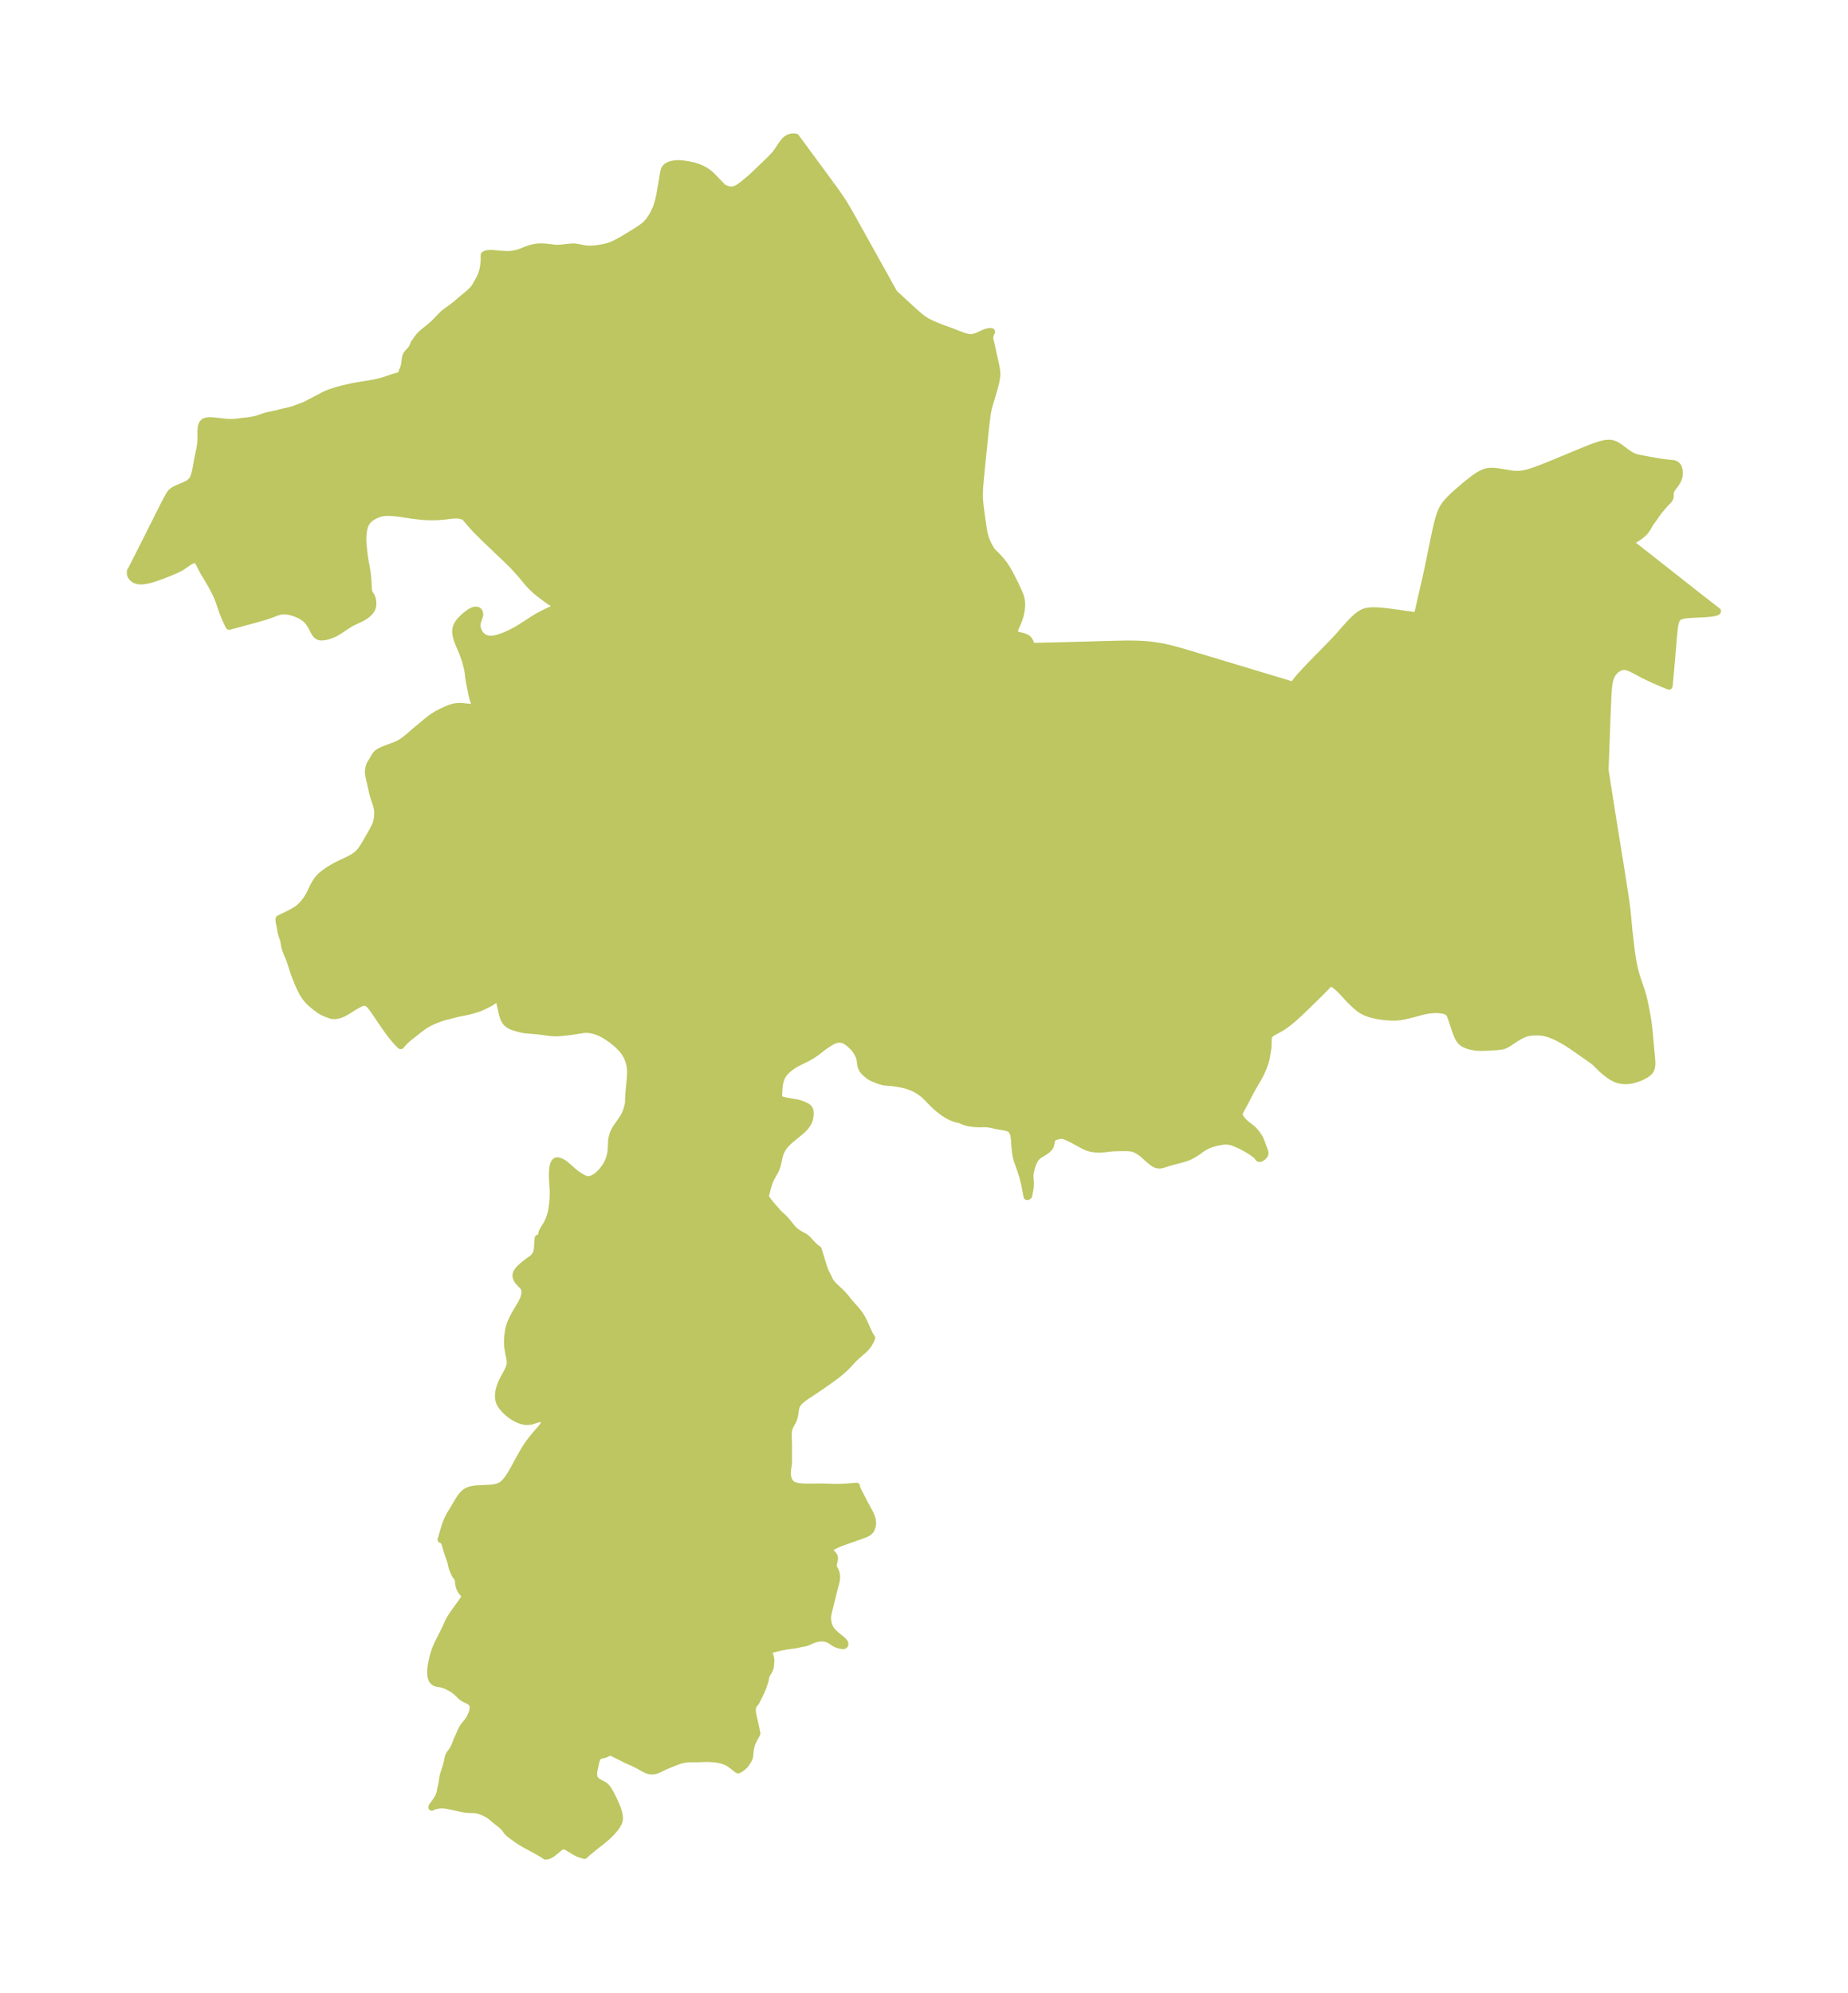 <?xml version="1.0" encoding="UTF-8"?>
<!DOCTYPE svg  PUBLIC '-//W3C//DTD SVG 1.1//EN'  'http://www.w3.org/Graphics/SVG/1.1/DTD/svg11.dtd'>
<svg width="260.09pt" height="280.51pt" version="1.1" viewBox="0 0 260.09 280.51" xmlns="http://www.w3.org/2000/svg" xmlns:xlink="http://www.w3.org/1999/xlink">
 <defs>
  <style type="text/css">*{stroke-linejoin: round; stroke-linecap: butt}</style>
 </defs>
 <g id="figure_1">
  <g id="patch_1">
   <path d="m0 280.51h260.09v-280.51h-260.09v280.51z" fill="none"/>
  </g>
  <g id="axes_1">
   <g id="PatchCollection_1">
    <defs>
     <path id="ma5ab09efb3" d="m116.94-254.5 0.825 1.149 0.53 0.77 0.256 0.39 0.256 0.408 0.493 0.827 0.715 1.255 5.829 10.474 0.122 0.102 0.409 0.372 1.597 1.479 0.786 0.717 0.517 0.451 0.456 0.367 0.351 0.249 0.278 0.172 0.359 0.196 0.513 0.246 0.718 0.305 0.579 0.225 1.453 0.531 0.926 0.367 0.496 0.186 0.26 0.088 0.264 0.077 0.263 0.061 0.165 0.027 0.164 0.016 0.209 9.77e-4 0.18-0.019 0.193-0.039 0.234-0.07 0.252-0.096 0.332-0.145 0.526-0.249 0.338-0.131 0.233-0.063 0.206-0.035 0.187-0.012 0.101 0.012 0.038 0.028-0.039 0.06-0.06 0.126-0.064 0.165-0.055 0.186-0.035 0.193-0.005 0.191 0.031 0.191 0.156 0.612 0.246 1.171 0.35 1.549 0.106 0.511 0.081 0.509 0.024 0.254 0.007 0.254-0.009 0.206-0.021 0.206-0.068 0.413-0.095 0.436-0.115 0.46-0.181 0.651-0.599 2.015-0.101 0.376-0.051 0.218-0.087 0.435-0.064 0.403-0.035 0.321-0.13 1.075-0.164 1.509-0.58 5.76-0.106 1.219-0.026 0.404-0.021 0.528-0.004 0.302 0.008 0.458 0.027 0.477 0.046 0.491 0.142 1.12 0.282 1.959 0.109 0.685 0.104 0.483 0.093 0.331 0.168 0.492 0.171 0.381 0.432 0.791 0.111 0.179 0.168 0.211 0.616 0.611 0.211 0.22 0.393 0.447 0.344 0.445 0.162 0.23 0.196 0.297 0.189 0.306 0.339 0.602 0.479 0.942 0.618 1.291 0.177 0.393 0.131 0.321 0.076 0.22 0.07 0.262 0.033 0.176 0.046 0.373 0.01 0.38-0.006 0.121-0.024 0.259-0.034 0.267-0.098 0.568-0.062 0.255-0.074 0.253-0.159 0.446-0.158 0.38-0.252 0.568-0.079 0.2-0.073 0.255-0.009 0.204 0.078 0.191 0.126 0.117 0.194 0.098 0.181 0.058 0.588 0.144 0.227 0.069 0.262 0.111 0.176 0.114 0.136 0.129 0.115 0.149 0.118 0.211 0.059 0.148 0.041 0.143 0.023 0.205-0.04 0.127 1.401-0.024 3.209-0.072 7.202-0.2 1.695-0.031 0.921 0.002 0.46 0.009 0.878 0.039 0.875 0.069 0.385 0.042 0.767 0.105 0.762 0.133 0.847 0.184 0.842 0.211 1.238 0.346 15.524 4.674 0.013-0.047 0.092-0.155 0.154-0.222 0.258-0.337 0.281-0.34 0.629-0.707 0.991-1.046 2.543-2.593 0.963-0.999 0.599-0.654 0.915-1.05 0.581-0.637 0.297-0.307 0.302-0.294 0.31-0.277 0.321-0.252 0.336-0.217 0.355-0.169 0.377-0.109 0.398-0.06 0.415-0.024 0.428 0.003 0.44 0.023 0.45 0.037 0.927 0.102 1.445 0.191 2.236 0.315 0.269 0.035 0.104 0.006 1.305-5.72 0.175-0.816 0.947-4.604 0.212-0.984 0.225-0.956 0.124-0.466 0.136-0.455 0.154-0.443 0.178-0.426 0.212-0.405 0.243-0.364 0.275-0.344 0.231-0.257 0.32-0.328 0.333-0.32 0.691-0.623 1.066-0.908 0.721-0.581 0.363-0.277 0.367-0.263 0.371-0.242 0.377-0.213 0.386-0.174 0.398-0.12 0.422-0.055 0.435-8.31e-4 0.444 0.037 0.45 0.062 1.368 0.232 0.458 0.062 0.457 0.037 0.455 5.23e-4 0.398-0.038 0.397-0.069 0.395-0.093 0.394-0.111 0.393-0.125 0.434-0.15 0.865-0.325 1.726-0.696 4.316-1.788 0.861-0.341 0.428-0.16 0.426-0.149 0.422-0.132 0.417-0.107 0.41-0.073 0.4-0.026 0.387 0.039 0.38 0.122 0.367 0.188 0.359 0.233 1.079 0.799 0.376 0.249 0.393 0.213 0.219 0.092 0.201 0.068 0.299 0.08 0.34 0.072 2.469 0.451 0.754 0.109 1.129 0.129 0.158 0.027 0.026 0.012 0.014-0.014 0.036-0.005 0.125 0.014 0.156 0.055 0.093 0.049 0.122 0.085 0.109 0.104 0.083 0.107 0.041 0.066 0.059 0.124 0.079 0.275 0.025 0.174 0.013 0.19 0.002 0.176-0.009 0.152-0.033 0.214-0.072 0.255-0.082 0.207-0.114 0.228-0.11 0.185-0.172 0.254-0.404 0.552-0.103 0.156-0.105 0.202-0.037 0.099-0.033 0.137-0.012 0.118 0.007 0.346-0.012 0.133-0.037 0.148-0.071 0.163-0.07 0.109-0.071 0.087-0.524 0.537-0.698 0.82-0.193 0.239-0.21 0.29-0.265 0.391-0.616 0.85-0.14 0.222-0.223 0.402-0.117 0.192-0.199 0.286-0.189 0.232-0.15 0.152-0.183 0.163-0.274 0.221-0.255 0.187-0.168 0.11-0.265 0.16-0.627 0.343-0.125 0.079-0.046 0.044 2.435 1.893 7.365 5.801 2.569 1.991-0.022 0.053-0.102 0.059-0.213 0.069-0.276 0.057-0.315 0.045-0.337 0.036-0.7 0.051-1.384 0.067-0.655 0.04-0.313 0.029-0.3 0.039-0.283 0.054-0.261 0.074-0.232 0.103-0.194 0.142-0.152 0.196-0.112 0.236-0.084 0.265-0.064 0.285-0.05 0.299-0.041 0.309-0.093 0.958-0.436 5.111-0.186 1.968-0.106-0.03-0.281-0.111-0.831-0.35-0.966-0.425-0.49-0.224-0.953-0.462-1.394-0.742-0.361-0.173-0.351-0.139-0.341-0.09-0.331-0.025-0.342 0.06-0.326 0.136-0.307 0.195-0.282 0.243-0.248 0.284-0.205 0.323-0.159 0.381-0.113 0.413-0.079 0.435-0.056 0.45-0.041 0.46-0.053 0.88-0.136 3.127-0.261 7.162 0.006 0.09 1.091 6.97 0.999 6.128 0.789 5.064 0.128 0.942 0.059 0.504 0.105 1.02 0.173 1.867 0.049 0.466 0.038 0.275 0.209 1.846 0.078 0.591 0.14 0.915 0.149 0.81 0.109 0.498 0.121 0.476 0.109 0.386 0.232 0.74 0.388 1.116 0.15 0.461 0.088 0.288 0.137 0.5 0.116 0.489 0.225 1.059 0.184 0.953 0.091 0.526 0.127 0.867 0.084 0.755 0.395 4.253 0.018 0.357-0.008 0.351-0.047 0.328-0.104 0.297-0.137 0.215-0.14 0.155-0.061 0.057-0.294 0.226-0.338 0.2-0.371 0.18-0.273 0.115-0.328 0.121-0.338 0.106-0.347 0.087-0.43 0.073-0.363 0.027-0.367-0.006-0.367-0.041-0.365-0.081-0.229-0.074-0.224-0.09-0.216-0.103-0.363-0.207-0.355-0.24-0.347-0.264-0.353-0.297-0.337-0.306-0.285-0.272-0.645-0.637-0.08-0.069-0.03-0.008-0.102-0.088-0.475-0.343-2.514-1.754-0.727-0.471-0.679-0.4-0.639-0.342-0.265-0.128-0.41-0.179-0.412-0.154-0.414-0.127-0.415-0.094-0.256-0.039-0.158-0.017-0.367-0.022-0.363-0.002-0.396 0.017-0.318 0.028-0.341 0.052-0.263 0.062-0.138 0.041-0.313 0.119-0.306 0.145-0.3 0.163-0.573 0.35-0.667 0.448-0.271 0.175-0.246 0.144-0.156 0.079-0.251 0.099-0.136 0.038-0.335 0.058-0.535 0.052-1.51 0.087-0.615 0.014-0.312-0.007-0.31-0.02-0.256-0.029-0.258-0.042-0.253-0.053-0.295-0.077-0.283-0.091-0.234-0.092-0.212-0.101-0.138-0.083-0.163-0.123-0.084-0.076-0.151-0.166-0.14-0.196-0.125-0.217-0.126-0.264-0.116-0.282-0.127-0.345-0.514-1.544-0.15-0.431-0.136-0.346-0.084-0.166-0.058-0.043-0.029-0.076-0.118-0.102-0.185-0.106-0.299-0.109-0.221-0.052-0.236-0.039-0.448-0.038-0.401-0.004-0.338 0.014-0.444 0.04-0.402 0.058-0.317 0.062-0.584 0.14-1.082 0.295-0.59 0.148-0.457 0.103-0.514 0.105-0.186 0.033-0.294 0.036-0.355 0.022-0.358 0.005-0.302-0.007-0.493-0.028-0.414-0.038-0.444-0.05-0.461-0.07-0.582-0.118-0.342-0.088-0.276-0.083-0.339-0.12-0.294-0.124-0.217-0.106-0.205-0.113-0.192-0.119-0.146-0.1-0.189-0.144-0.437-0.375-0.542-0.511-0.426-0.435-0.906-0.986-0.44-0.435-0.268-0.238-0.212-0.171-0.25-0.179-0.179-0.11-0.151-0.077-0.098-0.037-0.07-0.011-0.023 0.012-0.035 0.048-0.174 0.187-0.598 0.611-1.123 1.123-1.153 1.135-1.125 1.08-0.741 0.679-0.371 0.323-0.373 0.309-0.372 0.289-0.518 0.368-0.265 0.17-0.263 0.157-0.766 0.414-0.33 0.193-0.128 0.091-0.116 0.103-0.141 0.193-0.033 0.069-0.046 0.138-0.029 0.16-0.016 0.24-0.013 0.638-0.028 0.462-0.028 0.215-0.177 1.074-0.087 0.405-0.112 0.404-0.126 0.374-0.235 0.584-0.152 0.337-0.163 0.337-0.311 0.583-0.678 1.148-0.469 0.852-0.661 1.297-0.672 1.218-0.165 0.351-0.028 0.083 6.86e-4 0.046-0.01 0.036 0.009 0.078 0.028 0.105 0.062 0.149 0.128 0.217 0.149 0.201 0.256 0.292 0.263 0.253 0.187 0.158 0.724 0.566 0.135 0.117 0.183 0.181 0.258 0.302 0.274 0.372 0.167 0.264 0.077 0.136 0.129 0.264 0.112 0.271 0.445 1.211 0.036 0.113 0.038 0.17 0.005 0.068-0.006 0.078-0.033 0.107-0.063 0.111-0.069 0.087-0.08 0.081-0.162 0.13-0.141 0.086-0.065 0.03-0.099 0.027-0.09-0.005-0.075-0.038-0.058-0.06-0.032-0.066-0.004-0.054-0.088-0.089-0.111-0.097-0.446-0.35-0.322-0.225-0.359-0.229-0.471-0.273-0.41-0.216-0.455-0.22-0.61-0.26-0.368-0.13-0.259-0.07-0.233-0.042-0.191-0.018-0.422 0.005-0.356 0.038-0.322 0.051-0.531 0.112-0.486 0.138-0.242 0.083-0.427 0.174-0.155 0.073-0.328 0.177-0.332 0.214-0.632 0.455-0.482 0.313-0.19 0.11-0.232 0.121-0.159 0.076-0.442 0.18-0.396 0.131-0.378 0.108-1.237 0.32-0.369 0.104-0.287 0.087-0.496 0.165-0.237 0.069-0.271 0.053-0.133 0.01-0.209-0.013-0.182-0.041-0.12-0.045-0.15-0.073-0.2-0.121-0.182-0.131-0.217-0.175-1.029-0.911-0.314-0.245-0.281-0.189-0.27-0.159-0.263-0.129-0.216-0.082-0.26-0.069-0.232-0.036-0.327-0.021-0.621-0.008-0.941 0.014-0.428 0.017-0.358 0.03-1.054 0.112-0.541 0.033-0.261-6.8e-4 -0.302-0.016-0.302-0.032-0.208-0.032-0.289-0.062-0.18-0.05-0.227-0.077-0.304-0.128-0.392-0.201-1.386-0.757-0.422-0.21-0.303-0.14-0.231-0.093-0.271-0.088-0.237-0.053-0.074-0.005-0.028 0.011-0.14 0.013-0.283 0.048-0.316 0.076-0.144 0.048-0.132 0.06-0.115 0.076-0.114 0.123-0.083 0.148-0.051 0.141-0.043 0.175-0.063 0.329-0.039 0.146-0.048 0.128-0.062 0.122-0.054 0.081-0.103 0.122-0.118 0.113-0.128 0.108-0.223 0.168-0.238 0.161-0.593 0.347-0.16 0.111-0.141 0.124-0.129 0.14-0.119 0.152-0.085 0.124-0.12 0.202-0.108 0.218-0.078 0.188-0.061 0.171-0.088 0.29-0.101 0.372-0.091 0.402-0.037 0.262-0.009 0.215 0.01 0.251 0.039 0.48 0.011 0.223 5.65e-4 0.164-0.016 0.3-0.02 0.204-0.058 0.404-0.079 0.416-0.089 0.384-0.131 0.072-0.074 0.006-0.099-0.554-0.146-0.75-0.114-0.53-0.144-0.594-0.193-0.683-0.118-0.372-0.539-1.546-0.114-0.387-0.084-0.364-0.084-0.539-0.066-0.682-0.062-0.944-0.033-0.336-0.064-0.375-0.072-0.239-0.049-0.116-0.111-0.194-0.064-0.094-0.129-0.153-0.107-0.084-0.199-0.099-0.235-0.075-0.449-0.101-0.882-0.14-0.976-0.208-0.271-0.05-0.257-0.029-0.212-0.01-0.226-2.01e-4 -0.555 0.017-0.427-0.015-0.556-0.049-0.287-0.037-0.312-0.051-0.311-0.075-0.264-0.086-0.258-0.105-0.363-0.181-0.081-0.027-0.019 0.007-0.043 0.006-0.11-0.018-0.356-0.092-0.307-0.107-0.324-0.132-0.289-0.137-0.18-0.096-0.243-0.145-0.317-0.209-0.263-0.19-0.332-0.257-0.339-0.277-0.237-0.208-0.475-0.461-0.787-0.817-0.26-0.247-0.174-0.151-0.387-0.298-0.308-0.212-0.276-0.168-0.258-0.134-0.492-0.215-0.414-0.154-0.392-0.119-0.43-0.103-0.404-0.077-0.758-0.128-0.347-0.04-0.93-0.074-0.266-0.045-0.263-0.065-0.443-0.143-0.587-0.234-0.344-0.155-0.251-0.149-0.144-0.103-0.242-0.189-0.29-0.249-0.126-0.133-0.109-0.132-0.112-0.159-0.077-0.132-0.075-0.163-0.083-0.251-0.031-0.148-0.053-0.449-0.046-0.265-0.07-0.279-0.061-0.176-0.121-0.273-0.124-0.231-0.138-0.228-0.106-0.159-0.128-0.17-0.214-0.242-0.338-0.329-0.28-0.239-0.297-0.215-0.204-0.122-0.147-0.069-0.197-0.068-0.127-0.032-0.164-0.029-0.154-0.013-0.175 0.004-0.127 0.014-0.149 0.028-0.217 0.065-0.137 0.053-0.127 0.057-0.212 0.111-0.508 0.314-0.498 0.331-0.249 0.185-0.769 0.606-0.235 0.17-0.378 0.253-0.341 0.209-0.383 0.216-1.34 0.668-0.482 0.264-0.31 0.194-0.258 0.181-0.324 0.256-0.232 0.205-0.195 0.197-0.118 0.135-0.125 0.16-0.112 0.166-0.155 0.275-0.069 0.148-0.121 0.323-0.096 0.37-0.04 0.217-0.056 0.442-0.04 0.606-0.018 0.848-0.014 0.03 0.006 0.026 0.015 0.023 0.05 0.045 0.124 0.071 0.209 0.083 0.161 0.05 0.352 0.088 0.302 0.059 1.191 0.204 0.349 0.076 0.175 0.046 0.218 0.067 0.382 0.143 0.211 0.095 0.265 0.148 0.115 0.085 0.133 0.134 0.082 0.122 0.064 0.157 0.039 0.189 0.014 0.256-0.011 0.218-0.032 0.285-0.048 0.246-0.037 0.129-0.058 0.158-0.093 0.197-0.103 0.183-0.14 0.219-0.165 0.219-0.091 0.107-0.184 0.195-0.284 0.262-0.47 0.398-0.886 0.719-0.303 0.263-0.266 0.249-0.266 0.275-0.213 0.25-0.157 0.214-0.146 0.234-0.103 0.19-0.079 0.165-0.05 0.117-0.088 0.248-0.073 0.254-0.056 0.231-0.182 0.835-0.067 0.266-0.083 0.253-0.096 0.242-0.109 0.234-0.143 0.266-0.38 0.662-0.137 0.275-0.105 0.244-0.118 0.325-0.133 0.434-0.334 1.252-0.045 0.118-0.057 0.056 0.005 0.037 0.028 0.058 0.047 0.068 0.195 0.21 0.426 0.571 0.278 0.333 0.285 0.314 0.409 0.479 0.219 0.242 0.233 0.232 0.53 0.487 0.274 0.277 0.323 0.379 0.488 0.626 0.218 0.247 0.155 0.151 0.14 0.125 0.321 0.25 0.182 0.122 0.155 0.093 0.556 0.301 0.158 0.098 0.157 0.113 0.176 0.148 0.112 0.107 0.672 0.73 0.275 0.27 0.173 0.153 0.124 0.098 0.108 0.072 0.065 0.03 0.02-0.002 0.683 2.237 0.111 0.336 0.117 0.32 0.212 0.488 0.357 0.695 0.183 0.399 0.085 0.134 0.195 0.243 0.153 0.176 0.367 0.363 0.65 0.603 0.35 0.364 0.291 0.317 0.134 0.161 0.326 0.423 0.387 0.45 0.637 0.718 0.214 0.253 0.21 0.263 0.281 0.395 0.215 0.361 0.266 0.521 0.648 1.427 0.131 0.274 0.124 0.24 0.098 0.168 0.072 0.103 0.029 0.03 0.011 0.002-0.001 0.027-0.047 0.135-0.108 0.234-0.188 0.343-0.121 0.192-0.135 0.191-0.192 0.238-0.141 0.151-0.194 0.181-0.839 0.727-0.318 0.293-0.31 0.302-0.295 0.31-0.513 0.559-0.248 0.248-0.441 0.411-0.465 0.399-0.238 0.192-0.545 0.413-0.897 0.645-0.929 0.652-0.885 0.594-0.971 0.636-0.311 0.214-0.3 0.219-0.32 0.258-0.281 0.27-0.173 0.209-0.135 0.216-0.035 0.073-0.095 0.283-0.056 0.298-0.095 0.669-0.076 0.357-0.111 0.34-0.108 0.233-0.287 0.526-0.087 0.175-0.078 0.184-0.055 0.162-0.067 0.26-0.044 0.322-0.013 0.338 0.041 1.371 0.004 0.566-0.01 0.622 0.015 1.004-0.012 0.318-0.036 0.382-0.08 0.52-0.028 0.239-0.017 0.283 0.005 0.258 0.031 0.249 0.036 0.164 0.039 0.139 0.067 0.188 0.064 0.139 0.113 0.196 0.126 0.16 0.154 0.138 0.173 0.105 0.169 0.072 0.32 0.092 0.354 0.061 0.239 0.027 0.525 0.032 0.608 0.009 1.728-0.018 1.923 0.055 0.59-1.46e-4 0.678-0.023 0.487-0.028 0.559-0.044 0.748-0.07-0.008 0.079 0.012 0.049 0.072 0.204 0.177 0.395 0.901 1.743 0.644 1.173 0.13 0.266 0.143 0.337 0.075 0.222 0.06 0.235 0.037 0.233 0.012 0.192-0.004 0.199-0.029 0.229-0.036 0.156-0.073 0.21-0.06 0.124-0.079 0.129-0.074 0.097-0.1 0.105-0.104 0.089-0.1 0.07-0.302 0.156-0.338 0.133-0.434 0.159-2.472 0.869-0.353 0.133-0.366 0.152-0.497 0.238-0.189 0.104-0.195 0.129-0.117 0.105-0.061 0.076-0.033 0.06-0.022 0.077 7.97e-4 0.075 0.013 0.054 0.029 0.067 0.038 0.063 0.073 0.096 0.273 0.299 0.122 0.148 0.053 0.082 0.053 0.121 0.021 0.101 0.005 0.13-0.008 0.11-0.031 0.191-0.136 0.597-0.013 0.109 0.004 0.114 0.045 0.155 0.028 0.059 0.152 0.26 0.067 0.134 0.067 0.17 0.059 0.177 0.027 0.107 0.036 0.294-0.005 0.33-0.039 0.312-0.09 0.404-0.247 0.898-0.326 1.352-0.286 1.129-0.221 0.952-0.047 0.292-0.011 0.256 0.019 0.253 0.047 0.328 0.065 0.293 0.048 0.155 0.094 0.223 0.121 0.221 0.103 0.159 0.125 0.168 0.142 0.167 0.164 0.17 0.247 0.227 0.853 0.691 0.186 0.174 0.139 0.167 0.054 0.091 0.029 0.074 0.01 0.114-0.02 0.068-0.033 0.048-0.031 0.027-0.049 0.026-0.096 0.019-0.063-9.43e-4 -0.128-0.018-0.47-0.103-0.251-0.085-0.251-0.121-0.199-0.127-0.405-0.276-0.272-0.143-0.136-0.057-0.131-0.047-0.183-0.051-0.199-0.033-0.115-0.01-0.307-0.003-0.181 0.008-0.208 0.02-0.299 0.059-0.265 0.08-0.398 0.159-0.551 0.249-0.164 0.06-0.228 0.061-0.617 0.112-0.674 0.144-0.213 0.038-0.994 0.128-0.752 0.14-0.442 0.097-0.94 0.236-0.583 0.155-0.129 0.047 0.068 0.055 0.107 0.137 0.113 0.188 0.102 0.233 0.057 0.158 0.046 0.162 0.028 0.154 0.023 0.294-0.005 0.228-0.025 0.365-0.014 0.138-0.031 0.176-0.08 0.288-0.085 0.204-0.103 0.185-0.142 0.214-0.096 0.169-0.08 0.182-0.057 0.189-0.067 0.413-0.048 0.19-0.284 0.829-0.136 0.33-0.355 0.764-0.385 0.793-0.075 0.134-0.098 0.136-0.259 0.321-0.088 0.156-0.062 0.214-0.023 0.245 0.003 0.19 0.016 0.2 0.045 0.306 0.106 0.523 0.306 1.365 0.169 0.807-0.042 0.109-0.065 0.127-0.327 0.582-0.095 0.182-0.124 0.271-0.11 0.295-0.088 0.312-0.079 0.392-0.034 0.276-0.038 0.498-0.034 0.23-0.056 0.198-0.097 0.218-0.15 0.253-0.17 0.255-0.134 0.182-0.111 0.127-0.222 0.207-0.18 0.14-0.191 0.126-0.255 0.142-0.021 0.011-0.067-0.026-0.101-0.061-0.141-0.105-0.54-0.439-0.33-0.238-0.365-0.214-0.424-0.18-0.452-0.134-0.468-0.095-0.475-0.064-0.455-0.037-0.452-0.016-0.445 0.003-0.978 0.042-0.846-0.008-0.311 0.008-0.31 0.021-0.326 0.04-0.381 0.073-0.168 0.043-0.414 0.126-0.256 0.095-1.043 0.414-0.389 0.162-0.377 0.171-0.732 0.356-0.323 0.123-0.245 0.062-0.213 0.026-0.179 0.001-0.148-0.012-0.257-0.052-0.291-0.109-0.215-0.099-0.233-0.122-0.48-0.275-0.23-0.123-0.629-0.315-0.421-0.196-0.31-0.124-0.202-0.093-0.217-0.104-0.616-0.319-0.499-0.235-0.586-0.305-0.138-0.065-0.133-0.049-0.14-0.027-0.136 0.001-0.084 0.016-0.126 0.045-0.308 0.151-0.159 0.065-0.189 0.053-0.328 0.072-0.179 0.055-0.16 0.084-0.154 0.154-0.085 0.138-0.099 0.218-0.078 0.244-0.26 1.196-0.05 0.33-0.013 0.261 0.022 0.249 0.067 0.264 0.121 0.226 0.176 0.196 0.139 0.107 0.249 0.149 0.554 0.294 0.2 0.128 0.145 0.116 0.118 0.118 0.154 0.191 0.236 0.359 0.226 0.398 0.365 0.727 0.257 0.553 0.155 0.358 0.141 0.353 0.119 0.343 0.089 0.327 0.047 0.247 0.048 0.344 0.008 0.124-0.012 0.24-0.042 0.191-0.035 0.106-0.064 0.152-0.129 0.244-0.129 0.206-0.175 0.248-0.229 0.284-0.231 0.26-0.274 0.286-0.342 0.331-0.35 0.312-0.312 0.26-1.195 0.944-0.686 0.556-0.554 0.475-0.137 0.128-0.026 0.031 5.83e-4 0.01-0.058-0.029-0.111-0.04-0.486-0.135-0.266-0.106-0.349-0.185-0.825-0.504-0.32-0.185-0.212-0.101-0.105-0.038-0.105-0.025-0.104-0.008-0.084 0.009-0.166 0.052-0.091 0.044-0.16 0.096-0.175 0.129-0.731 0.611-0.241 0.179-0.18 0.115-0.196 0.101-0.215 0.073-0.208 0.036-0.102 1.91e-4 -0.082-0.069-0.177-0.118-0.3-0.187-0.445-0.261-0.652-0.359-1.013-0.543-0.41-0.231-0.588-0.365-0.576-0.398-0.623-0.452-0.121-0.094-0.246-0.219-0.157-0.171-0.281-0.381-0.148-0.187-0.198-0.201-0.224-0.19-0.825-0.648-0.523-0.45-0.214-0.162-0.231-0.151-0.2-0.117-0.207-0.109-0.311-0.146-0.261-0.105-0.288-0.096-0.183-0.05-0.225-0.048-0.263-0.036-0.219-0.014-0.705-0.01-0.31-0.029-0.321-0.052-0.33-0.067-1.88-0.404-0.389-0.06-0.206-0.017-0.339-0.006-0.147 0.006-0.275 0.029-0.283 0.053-0.325 0.09-0.198 0.081-0.062 0.037-0.022 0.03 0.006-0.033 0.078-0.136 0.428-0.582 0.177-0.263 0.125-0.203 0.118-0.216 0.079-0.174 0.118-0.312 0.033-0.12 0.086-0.509 0.149-0.632 0.059-0.3 0.107-0.742 0.043-0.207 0.072-0.263 0.223-0.677 0.114-0.379 0.158-0.598 0.155-0.717 0.069-0.206 0.052-0.101 0.071-0.109 0.239-0.313 0.114-0.165 0.183-0.305 0.074-0.141 0.166-0.375 0.23-0.607 0.1-0.24 0.199-0.423 0.286-0.673 0.137-0.27 0.154-0.261 0.17-0.244 0.419-0.509 0.199-0.268 0.075-0.117 0.114-0.214 0.223-0.471 0.066-0.169 0.046-0.149 0.061-0.241 0.042-0.246 0.01-0.242-0.038-0.228-0.099-0.209-0.082-0.108-0.052-0.055-0.12-0.106-0.134-0.093-0.227-0.124-0.519-0.26-0.188-0.106-0.176-0.123-0.213-0.195-0.358-0.365-0.157-0.143-0.347-0.271-0.286-0.189-0.146-0.083-0.533-0.278-0.188-0.08-0.423-0.145-0.188-0.054-0.137-0.029-0.452-0.07-0.143-0.036-0.207-0.09-0.142-0.096-0.126-0.125-0.073-0.105-0.056-0.106-0.06-0.153-0.065-0.252-0.031-0.2-0.018-0.211-0.004-0.301 0.011-0.223 0.026-0.287 0.039-0.293 0.056-0.328 0.128-0.597 0.148-0.564 0.166-0.527 0.228-0.611 0.241-0.544 0.94-1.853 0.259-0.559 0.226-0.525 0.145-0.285 0.227-0.387 0.208-0.323 0.432-0.622 0.643-0.873 0.285-0.411 0.388-0.581 0.127-0.201 0.046-0.09-0.038-0.015-0.076-0.049-0.098-0.074-0.107-0.093-0.105-0.108-0.11-0.135-0.114-0.157-0.104-0.164-0.086-0.17-0.089-0.255-0.084-0.309-0.028-0.153-0.039-0.473-0.033-0.144-0.033-0.083-0.098-0.166-0.204-0.272-0.064-0.097-0.243-0.494-0.084-0.201-0.121-0.354-0.129-0.587-0.064-0.237-0.439-1.273-0.143-0.466-0.197-0.697-0.076-0.221-0.053-0.101-0.066-0.089-0.075-0.078-0.068-0.056-0.127-0.08-0.052-0.024-0.061-0.011 0.032-0.061 0.051-0.16 0.195-0.705 0.291-0.959 0.149-0.421 0.168-0.412 0.183-0.395 0.196-0.367 0.451-0.729 0.721-1.227 0.192-0.301 0.202-0.284 0.209-0.253 0.177-0.182 0.308-0.244 0.14-0.084 0.345-0.146 0.375-0.096 0.396-0.061 0.411-0.037 1.268-0.053 0.419-0.024 0.41-0.04 0.395-0.066 0.374-0.103 0.345-0.153 0.249-0.166 0.226-0.196 0.211-0.223 0.196-0.239 0.187-0.255 0.243-0.368 0.174-0.284 0.338-0.588 0.859-1.571 0.398-0.711 0.363-0.608 0.275-0.426 0.315-0.451 0.409-0.536 0.322-0.388 0.817-0.939 0.263-0.322 0.111-0.154 0.094-0.153 0.065-0.139 0.039-0.141 0.004-0.113-0.038-0.157-0.089-0.142-0.158-0.123-0.125-0.045-0.211-0.013-0.238 0.036-0.156 0.041-0.432 0.143-0.365 0.108-0.363 0.067-0.376 0.015-0.35-0.042-0.351-0.089-0.35-0.127-0.345-0.159-0.338-0.187-0.387-0.254-0.393-0.305-0.321-0.288-0.227-0.227-0.287-0.33-0.121-0.161-0.149-0.227-0.122-0.236-0.029-0.07-0.067-0.199-0.056-0.244-0.025-0.188-0.009-0.14 0.005-0.309 0.039-0.339 0.08-0.387 0.082-0.296 0.059-0.182 0.136-0.357 0.146-0.324 0.218-0.422 0.385-0.703 0.191-0.379 0.118-0.263 0.099-0.267 0.055-0.201 0.023-0.119 0.016-0.156 0.004-0.171-0.016-0.276-0.033-0.271-0.164-0.764-0.079-0.442-0.063-0.467-0.026-0.387 0.005-0.564 0.04-0.554 0.073-0.558 0.052-0.279 0.055-0.243 0.057-0.211 0.081-0.252 0.125-0.33 0.121-0.281 0.14-0.295 0.289-0.55 0.301-0.52 0.438-0.719 0.179-0.318 0.158-0.315 0.122-0.287 0.066-0.182 0.099-0.353 0.048-0.294 0.008-0.275-0.05-0.289-0.075-0.177-0.099-0.152-0.109-0.13-0.367-0.377-0.213-0.241-0.155-0.225-0.094-0.183-0.039-0.097-0.04-0.134-0.02-0.134 0.005-0.152 0.031-0.152 0.036-0.108 0.12-0.227 0.169-0.225 0.205-0.222 0.232-0.218 0.269-0.23 0.246-0.198 0.302-0.231 0.594-0.43 0.152-0.119 0.063-0.057 0.165-0.176 0.124-0.166 0.115-0.205 0.068-0.162 0.075-0.251 0.032-0.188 0.056-0.906 0.06-0.697 0.268 0.005 0.377 0.076-0.028-0.024-0.019-0.029-0.045-0.098-0.033-0.111-0.023-0.144 3.18e-4 -0.204 0.021-0.147 0.025-0.101 0.046-0.131 0.086-0.181 0.14-0.239 0.287-0.449 0.161-0.283 0.167-0.338 0.108-0.254 0.134-0.37 0.134-0.468 0.058-0.257 0.098-0.547 0.055-0.393 0.057-0.549 0.029-0.441 0.014-0.474-0.002-0.408-0.014-0.406-0.078-1.169-0.02-0.419-0.003-0.545 0.011-0.273 0.029-0.347 0.039-0.276 0.063-0.286 0.079-0.229 0.096-0.174 0.118-0.121 0.142-0.065 0.089-0.014 0.153 0.009 0.13 0.032 0.226 0.087 0.219 0.107 0.226 0.145 0.292 0.23 0.298 0.251 0.648 0.585 0.316 0.259 0.216 0.162 0.407 0.277 0.349 0.212 0.245 0.125 0.138 0.056 0.137 0.046 0.181 0.043 0.101 0.014 0.139 0.007 0.123-0.007 0.121-0.019 0.129-0.033 0.115-0.041 0.147-0.065 0.236-0.129 0.184-0.12 0.236-0.178 0.093-0.079 0.242-0.229 0.233-0.252 0.223-0.271 0.191-0.259 0.157-0.235 0.133-0.222 0.131-0.248 0.108-0.234 0.161-0.432 0.112-0.414 0.067-0.351 0.059-0.543 0.03-0.877 0.027-0.321 0.073-0.423 0.117-0.414 0.165-0.398 0.179-0.321 0.205-0.314 0.811-1.174 0.126-0.201 0.116-0.205 0.179-0.385 0.093-0.24 0.081-0.24 0.104-0.365 0.076-0.331 0.052-0.304 0.008-0.096-0.008-0.042-0.007-0.019 4.76e-4 -0.104 0.054-0.926 0.045-0.579 0.158-1.711 0.03-0.528 0.002-0.359-0.025-0.398-0.045-0.341-0.066-0.335-0.064-0.25-0.077-0.245-0.095-0.252-0.109-0.245-0.218-0.396-0.256-0.374-0.298-0.363-0.284-0.299-0.323-0.304-0.499-0.421-0.479-0.366-0.517-0.355-0.454-0.269-0.288-0.149-0.237-0.109-0.28-0.114-0.448-0.151-0.229-0.062-0.229-0.051-0.281-0.046-0.307-0.025-0.225 0.001-0.183 0.012-0.524 0.065-0.957 0.156-0.452 0.066-0.761 0.093-0.781 0.073-0.365 0.017-0.354-0.002-0.296-0.014-0.532-0.05-1.134-0.158-0.497-0.06-1.27-0.099-0.535-0.063-0.402-0.076-0.421-0.102-0.463-0.132-0.397-0.136-0.258-0.116-0.136-0.076-0.18-0.122-0.179-0.151-0.157-0.173-0.204-0.332-0.153-0.382-0.119-0.415-0.38-1.68-0.08-0.315-0.062-0.17-0.058-0.11-0.056-0.067-0.036-0.019-0.036 0.007-0.07 0.08-0.159 0.145-0.197 0.163-0.185 0.139-0.194 0.132-0.22 0.133-0.243 0.131-0.615 0.305-0.254 0.119-0.302 0.128-0.214 0.08-0.71 0.232-0.615 0.166-0.425 0.097-0.862 0.17-0.504 0.111-1.307 0.325-0.585 0.163-0.432 0.142-0.569 0.213-0.431 0.188-0.411 0.201-0.323 0.169-0.227 0.128-0.265 0.165-0.208 0.143-0.534 0.399-0.782 0.627-0.54 0.416-0.353 0.298-0.247 0.234-0.344 0.357-0.276 0.324-0.072-0.055-0.176-0.17-0.364-0.382-0.416-0.483-0.318-0.399-0.315-0.418-0.612-0.857-1.37-2.017-0.469-0.655-0.115-0.145-0.17-0.184-0.178-0.153-0.185-0.114-0.101-0.042-0.092-0.024-0.112-0.012-0.118 0.004-0.226 0.044-0.232 0.083-0.325 0.157-0.39 0.22-0.345 0.205-0.951 0.595-0.235 0.133-0.226 0.115-0.255 0.116-0.279 0.097-0.127 0.035-0.176 0.036-0.273 0.033-0.155 0.008-0.143-0.004-0.098-0.01-0.241-0.055-0.371-0.132-0.57-0.23-0.204-0.101-0.226-0.129-0.275-0.179-0.386-0.288-0.369-0.3-0.369-0.314-0.236-0.219-0.237-0.254-0.272-0.337-0.178-0.251-0.25-0.407-0.113-0.206-0.217-0.434-0.211-0.467-0.155-0.368-0.296-0.739-0.244-0.663-0.581-1.777-0.073-0.201-0.041-0.08-0.292-0.677-0.109-0.3-0.145-0.443-0.072-0.288-0.07-0.499-0.034-0.172-0.061-0.217-0.209-0.608-0.078-0.284-0.042-0.204-0.074-0.438-0.144-0.681-0.057-0.33-0.016-0.189 0.003-0.076 0.013-0.056 0.018-0.025 0.021-0.002 1.151-0.56 0.626-0.32 0.326-0.181 0.357-0.223 0.337-0.253 0.288-0.269 0.247-0.263 0.232-0.276 0.246-0.336 0.223-0.347 0.268-0.476 0.416-0.877 0.104-0.199 0.199-0.351 0.15-0.243 0.226-0.329 0.191-0.235 0.124-0.132 0.19-0.178 0.19-0.159 0.431-0.328 0.327-0.229 0.245-0.162 0.339-0.207 0.262-0.151 0.322-0.173 0.316-0.158 0.987-0.462 0.575-0.285 0.407-0.225 0.26-0.163 0.231-0.164 0.215-0.177 0.135-0.129 0.18-0.196 0.146-0.179 0.195-0.265 0.139-0.206 0.302-0.492 0.983-1.717 0.212-0.393 0.168-0.344 0.124-0.295 0.086-0.252 0.051-0.193 0.038-0.196 0.033-0.229 0.031-0.343 0.016-0.352-0.005-0.253-0.049-0.371-0.087-0.381-0.086-0.301-0.281-0.809-0.109-0.357-0.092-0.35-0.502-2.205-0.057-0.287-0.034-0.229-0.014-0.195 0.015-0.221 0.072-0.456 0.035-0.153 0.027-0.084 0.061-0.141 0.132-0.237 0.301-0.475 0.239-0.451 0.102-0.153 0.133-0.163 0.109-0.106 0.157-0.125 0.279-0.171 0.217-0.102 0.538-0.226 0.444-0.174 0.726-0.261 0.366-0.142 0.247-0.114 0.232-0.12 0.292-0.177 0.321-0.236 0.48-0.379 0.292-0.244 0.608-0.532 0.503-0.422 1.577-1.3 0.307-0.239 0.377-0.266 0.444-0.274 0.338-0.182 0.687-0.328 0.587-0.26 0.253-0.098 0.245-0.08 0.31-0.078 0.3-0.051 0.304-0.027 0.151-0.004 0.358 0.013 0.358 0.032 0.674 0.076 0.86 0.111 0.088-0.001 0.01-0.007-0.013-0.072-0.039-0.125-0.302-0.861-0.108-0.352-0.144-0.591-0.354-1.802-0.064-0.42-0.087-0.781-0.046-0.3-0.079-0.369-0.201-0.77-0.113-0.372-0.124-0.372-0.202-0.552-0.554-1.315-0.175-0.455-0.093-0.288-0.057-0.211-0.063-0.303-0.039-0.339-0.002-0.257 0.017-0.19 0.038-0.192 0.123-0.334 0.178-0.314 0.217-0.294 0.194-0.218 0.216-0.213 0.36-0.323 0.239-0.195 0.219-0.163 0.222-0.149 0.257-0.14 0.165-0.069 0.159-0.049 0.116-0.023 0.119-0.009 0.236 0.045 0.143 0.112 0.074 0.117 0.045 0.134 0.017 0.122-0.002 0.11-0.024 0.147-0.026 0.099-0.183 0.522-0.068 0.232-0.049 0.236-0.021 0.242 0.013 0.213 0.038 0.215 0.06 0.216 0.074 0.193 0.165 0.309 0.129 0.179 0.09 0.103 0.105 0.102 0.125 0.1 0.117 0.078 0.126 0.07 0.11 0.051 0.224 0.08 0.233 0.051 0.203 0.021 0.207 0.002 0.21-0.014 0.29-0.044 0.257-0.058 0.383-0.109 0.404-0.14 0.259-0.101 0.519-0.222 0.681-0.327 0.483-0.259 0.503-0.299 1.081-0.687 0.97-0.633 0.493-0.292 0.63-0.339 0.611-0.303 0.834-0.387 0.839-0.365-0.916-0.579-0.58-0.393-0.235-0.17-0.526-0.391-0.486-0.373-0.384-0.316-0.474-0.431-0.25-0.247-0.296-0.31-0.238-0.271-0.472-0.583-0.483-0.571-0.571-0.642-0.536-0.578-0.652-0.645-1.033-0.976-1.641-1.572-0.999-0.969-0.483-0.479-0.39-0.4-0.469-0.506-0.359-0.411-0.51-0.606-0.053-0.108-0.178-0.128-0.235-0.106-0.346-0.099-0.395-0.055-0.327-0.007-0.339 0.019-1.405 0.161-0.723 0.051-0.45 0.015-0.448 0.004-0.443-0.007-0.437-0.019-0.43-0.032-0.753-0.08-0.769-0.096-1.401-0.212-0.44-0.062-0.435-0.051-0.6-0.044-0.635-0.014-0.221 0.014-0.302 0.041-0.299 0.067-0.306 0.095-0.224 0.087-0.357 0.169-0.342 0.198-0.194 0.135-0.206 0.172-0.149 0.152-0.111 0.135-0.108 0.156-0.096 0.167-0.046 0.093-0.103 0.257-0.081 0.27-0.077 0.366-0.06 0.457-0.032 0.49-7.37e-4 0.432 0.023 0.463 0.036 0.437 0.08 0.759 0.063 0.515 0.106 0.697 0.257 1.407 0.063 0.45 0.081 0.859 0.062 1.138 0.032 0.33 0.031 0.158 0.06 0.183 0.09 0.165 0.148 0.218 0.074 0.127 0.051 0.112 0.063 0.188 0.053 0.25 0.023 0.205 0.007 0.141-3.2e-5 0.142-0.012 0.191-0.035 0.198-0.063 0.199-0.042 0.096-0.062 0.118-0.074 0.116-0.111 0.145-0.182 0.195-0.139 0.128-0.142 0.118-0.169 0.127-0.27 0.175-0.305 0.172-0.284 0.142-0.864 0.396-0.439 0.236-0.468 0.29-0.679 0.461-0.41 0.267-0.419 0.248-0.284 0.148-0.165 0.076-0.368 0.148-0.36 0.116-0.201 0.05-0.333 0.06-0.178 0.019-0.23 0.003-0.211-0.029-0.161-0.057-0.216-0.154-0.182-0.212-0.156-0.244-0.441-0.824-0.166-0.281-0.184-0.271-0.209-0.252-0.259-0.242-0.288-0.214-0.311-0.19-0.329-0.169-0.342-0.149-0.347-0.128-0.353-0.107-0.352-0.081-0.353-0.053-0.351-0.019-0.347 0.023-0.242 0.046-0.241 0.066-0.286 0.097-0.975 0.367-0.718 0.233-0.753 0.217-1.085 0.3-2.34 0.637-0.725 0.189-0.033-0.042-0.058-0.109-0.201-0.417-0.356-0.815-0.161-0.404-0.165-0.444-0.395-1.153-0.129-0.352-0.184-0.453-0.183-0.406-0.177-0.363-0.265-0.505-0.339-0.605-0.822-1.373-0.202-0.355-0.133-0.246-0.391-0.773-0.113-0.206-0.127-0.189-0.108-0.112-0.119-0.071-0.069-0.019-0.07-0.006-0.146 0.019-0.174 0.057-0.157 0.069-0.211 0.109-0.179 0.106-0.2 0.129-0.701 0.487-0.206 0.131-0.221 0.127-0.185 0.095-0.541 0.246-0.747 0.315-0.801 0.316-0.418 0.156-0.847 0.292-0.425 0.129-0.424 0.111-0.419 0.086-0.409 0.051-0.392 0.003-0.366-0.061-0.273-0.106-0.239-0.153-0.195-0.193-0.14-0.223-0.07-0.205-0.025-0.203 0.033-0.255 0.097-0.133 2.274-4.495 2.409-4.804 0.515-0.965 0.185-0.315 0.103-0.155 0.101-0.13 0.077-0.085 0.192-0.166 0.228-0.146 0.131-0.07 0.313-0.147 1.067-0.453 0.215-0.105 0.22-0.123 0.146-0.096 0.208-0.169 0.127-0.135 0.068-0.089 0.082-0.13 0.068-0.129 0.105-0.244 0.107-0.316 0.07-0.259 0.068-0.297 0.052-0.261 0.209-1.188 0.129-0.65 0.167-0.773 0.114-0.637 0.058-0.49 0.015-0.254-0.004-1.201 0.009-0.27 0.014-0.179 0.06-0.343 0.109-0.28 0.036-0.058 0.097-0.12 0.103-0.087 0.125-0.072 0.073-0.029 0.166-0.044 0.247-0.036 0.321-0.011 0.169 0.008 0.36 0.033 0.764 0.077 0.537 0.067 0.412 0.037 0.514 0.028 0.4-0.008 0.456-0.036 0.819-0.111 0.818-0.08 0.614-0.095 0.416-0.087 0.216-0.054 0.281-0.084 0.71-0.254 0.366-0.112 0.392-0.094 0.958-0.195 1.055-0.274 0.888-0.191 0.342-0.097 0.522-0.177 0.968-0.361 0.183-0.075 0.281-0.13 0.624-0.33 1.121-0.572 0.776-0.419 0.344-0.167 0.443-0.173 0.778-0.258 0.479-0.139 0.637-0.168 1.251-0.286 0.8-0.149 1.758-0.283 0.721-0.14 0.343-0.075 0.389-0.096 0.478-0.135 0.324-0.104 0.715-0.247 0.733-0.225 0.463-0.119 0.143-0.024 0.032 0.005 0.069-0.279 0.055-0.179 0.226-0.521 0.052-0.145 0.04-0.143 0.081-0.389 0.108-0.807 0.032-0.158 0.054-0.165 0.08-0.157 0.095-0.138 0.11-0.132 0.385-0.423 0.114-0.152 0.057-0.089 0.141-0.271 0.181-0.456 0.033-0.019 0.089-0.108 0.229-0.339 0.193-0.268 0.173-0.212 0.276-0.289 0.321-0.279 0.927-0.744 0.371-0.323 0.302-0.286 0.166-0.168 0.662-0.699 0.379-0.362 0.336-0.276 0.81-0.575 0.576-0.444 0.725-0.627 0.961-0.795 0.265-0.23 0.325-0.311 0.226-0.253 0.165-0.219 0.136-0.215 0.492-0.878 0.088-0.171 0.141-0.31 0.136-0.353 0.066-0.202 0.118-0.459 0.048-0.266 0.039-0.299 0.034-0.378 0.02-0.388 0.004-0.266-0.008-0.283-7e-6 -0.032 0.014-0.023 0.035-0.035 0.095-0.055 0.086-0.034 0.228-0.056 0.305-0.032 0.292-0.002 0.215 0.011 0.945 0.092 0.726 0.047 0.545 0.004 0.229-0.012 0.22-0.024 0.263-0.043 0.401-0.093 0.228-0.066 0.493-0.171 0.598-0.242 0.276-0.102 0.42-0.135 0.422-0.101 0.195-0.033 0.335-0.038 0.2-0.012 0.32-0.005 0.452 0.02 0.515 0.051 0.853 0.11 0.205 0.015 0.258 0.005 0.427-0.024 1.31-0.143 0.283-0.019 0.226-0.001 0.25 0.017 0.24 0.032 0.378 0.071 0.54 0.114 0.245 0.039 0.233 0.023 0.203 0.01 0.455-0.006 0.448-0.035 0.508-0.068 0.477-0.081 0.602-0.128 0.267-0.068 0.268-0.089 0.351-0.143 0.328-0.15 0.563-0.288 0.704-0.4 1.497-0.907 0.356-0.224 0.419-0.28 0.451-0.32 0.272-0.219 0.187-0.18 0.193-0.213 0.258-0.331 0.225-0.333 0.149-0.245 0.137-0.245 0.222-0.443 0.138-0.314 0.104-0.269 0.105-0.307 0.065-0.216 0.097-0.363 0.08-0.336 0.102-0.492 0.159-0.888 0.358-2.116 0.06-0.281 0.05-0.162 0.067-0.151 0.055-0.09 0.099-0.121 0.125-0.113 0.13-0.09 0.137-0.074 0.169-0.071 0.158-0.05 0.192-0.047 0.208-0.039 0.227-0.027 0.224-0.015 0.413-0.001 0.452 0.041 0.61 0.094 0.442 0.083 0.324 0.072 0.31 0.085 0.246 0.079 0.235 0.086 0.277 0.114 0.35 0.169 0.304 0.175 0.337 0.227 0.283 0.222 0.259 0.235 0.325 0.326 1.129 1.177 0.145 0.173 0.012-0.006 0.044 0.014 0.228 0.113 0.172 0.072 0.274 0.086 0.144 0.034 0.145 0.024 0.126 0.011 0.165-9.42e-4 0.172-0.021 0.253-0.072 0.247-0.11 0.241-0.137 0.236-0.156 0.232-0.168 0.453-0.358 0.625-0.526 0.38-0.337 0.393-0.369 1.766-1.695 0.591-0.583 0.376-0.407 0.177-0.214 0.171-0.228 0.163-0.235 0.478-0.721 0.166-0.234 0.175-0.223 0.187-0.205 0.203-0.177 0.223-0.138 0.214-0.082 0.22-0.049 0.214-0.022 0.191-0.001 0.144 0.012 0.066 0.019 4.921 6.687" stroke="#bdc660"/>
    </defs>
    <g clip-path="url(#pc7018c8c13)">
     <use y="280.512" fill="#bdc660" stroke="#bdc660" xlink:href="#ma5ab09efb3"/>
    </g>
   </g>
  </g>
 </g>
 <defs>
  <clipPath id="pc7018c8c13">
   <rect x="7.2" y="7.2" width="245.69" height="266.11"/>
  </clipPath>
 </defs>
</svg>
